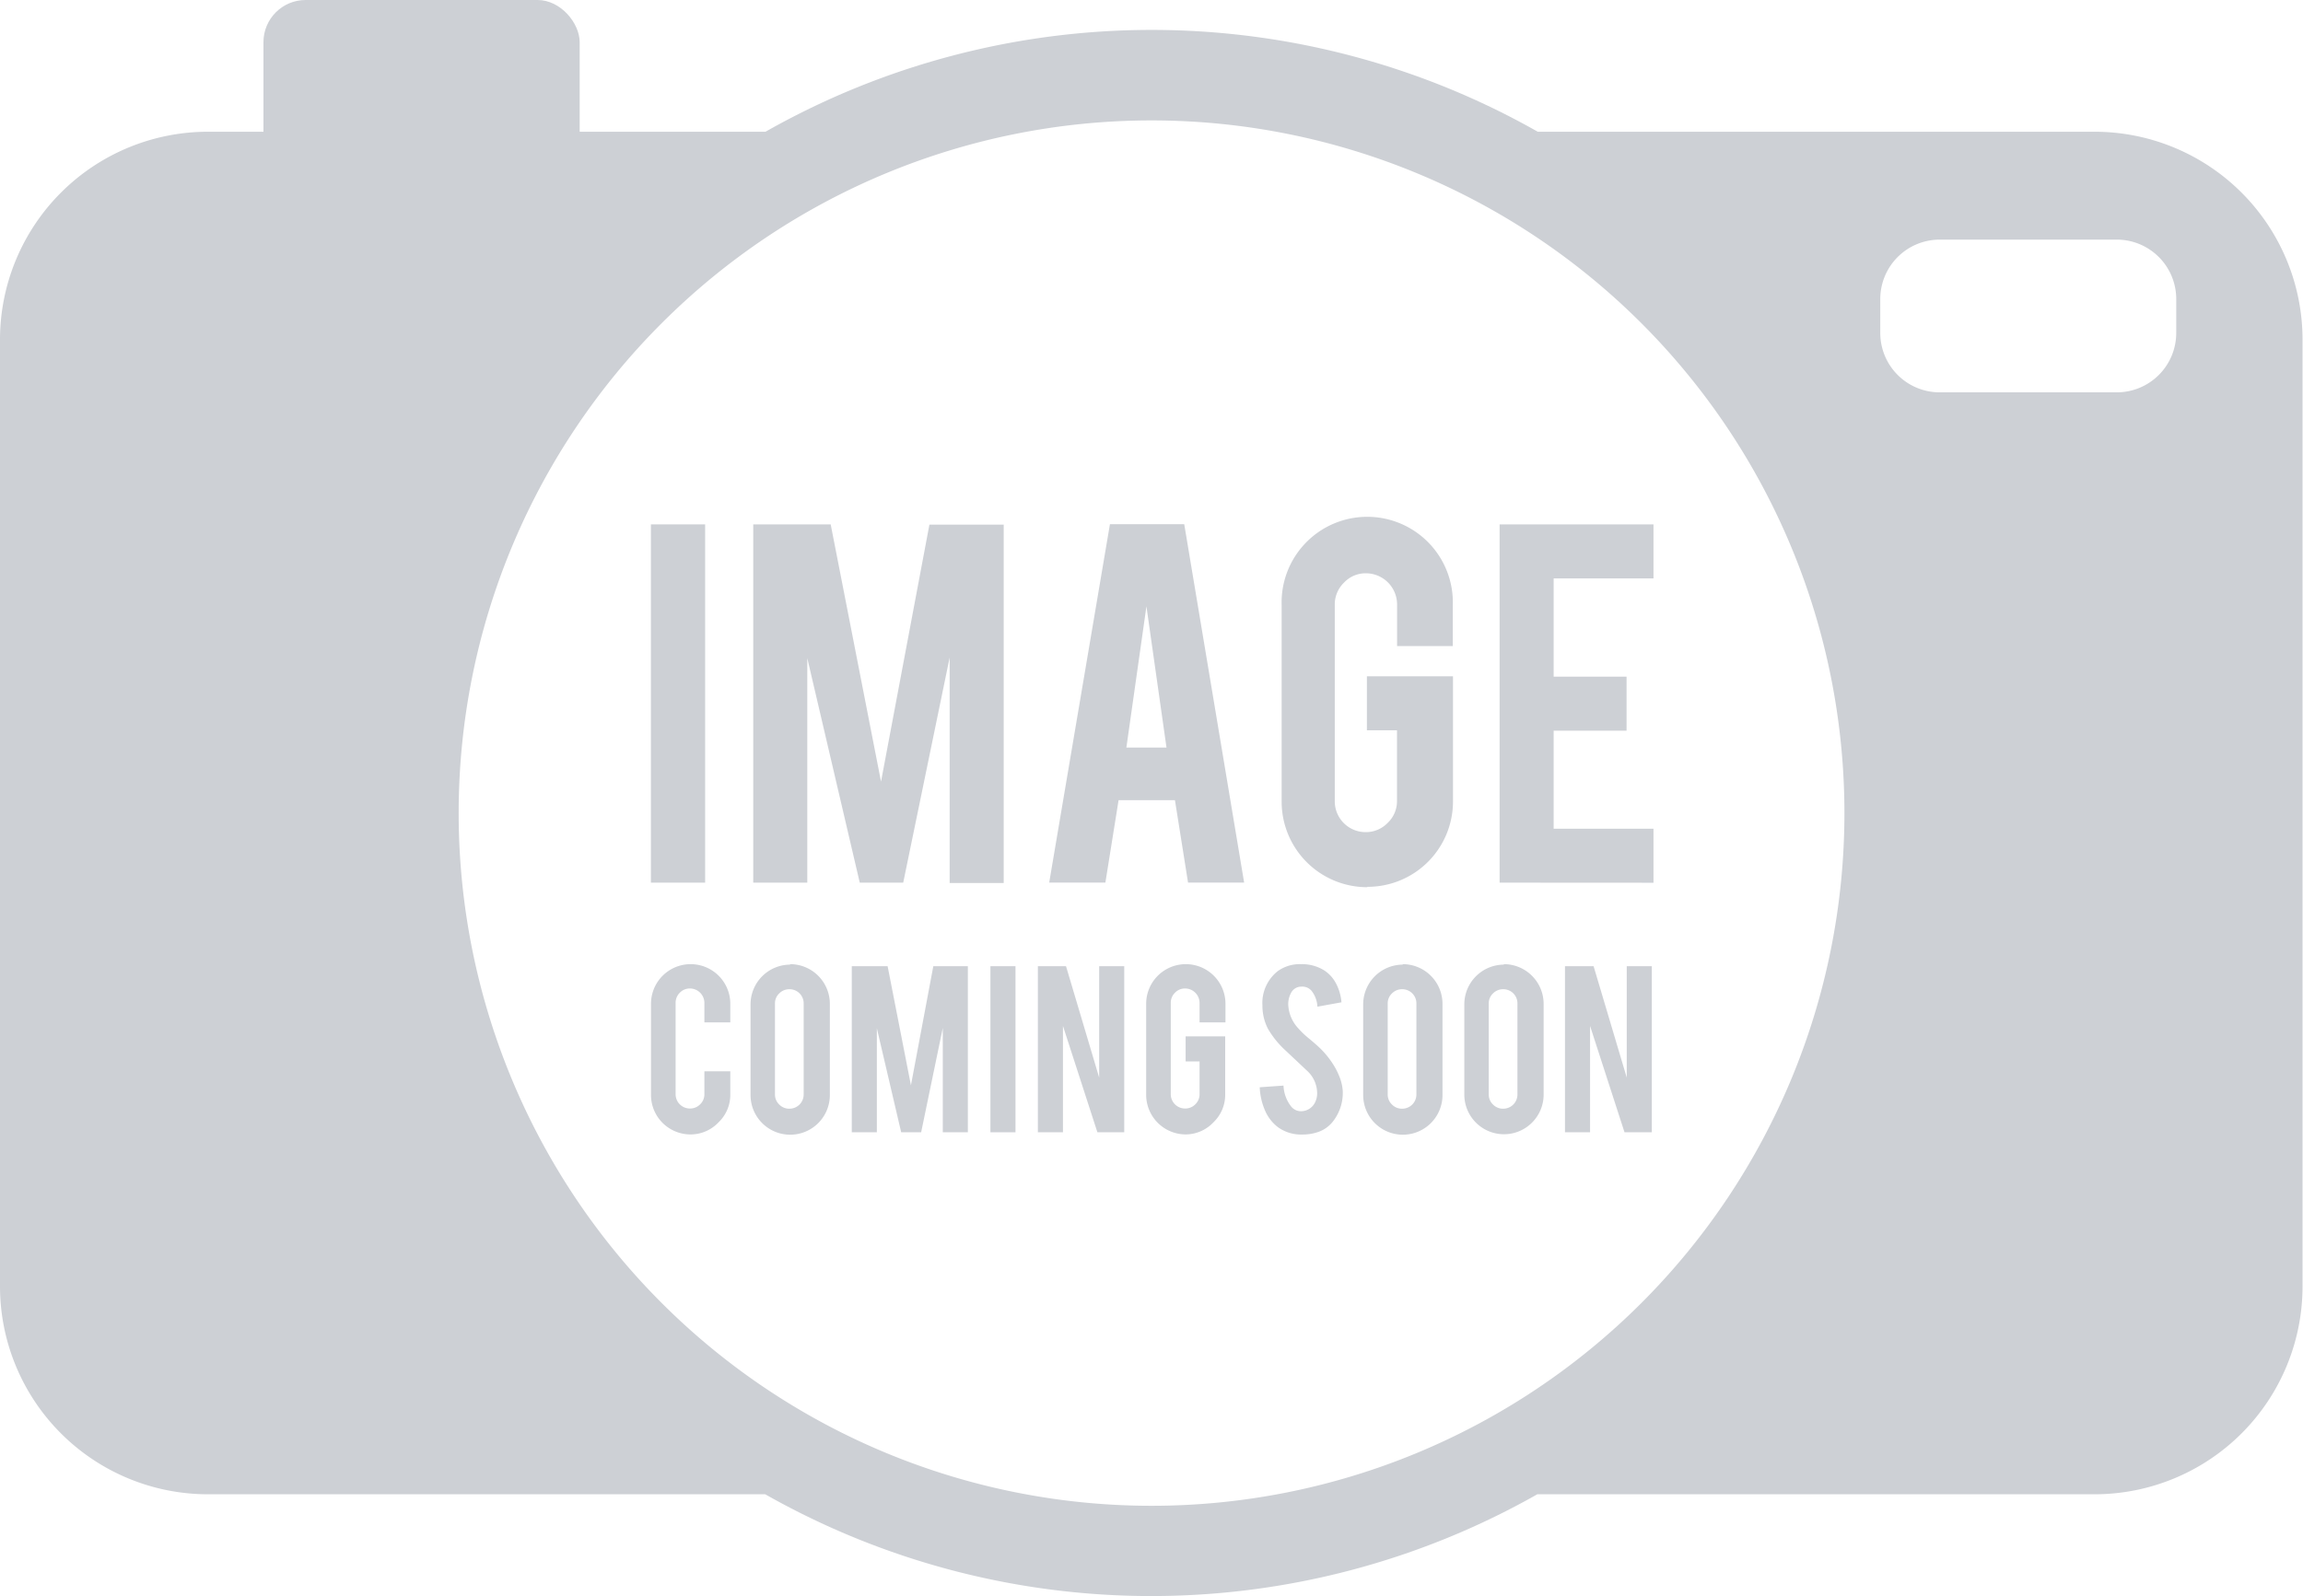 <svg xmlns="http://www.w3.org/2000/svg" width="247.99" fill="#cdd0d5" height="171.91" viewBox="0 0 247.99 171.91">
  <defs>
    <style>
    </style>
  </defs>
  <title>mt_product</title>
  <g>
    <g>
      <rect class="a" x="28.37" width="34.05" height="29.7" rx="4.54" ry="4.54"/>
      <path class="a" d="M225.66,47h-60A84.3,84.3,0,0,0,82.5,47h-60A22.4,22.4,0,0,0,.07,69.36v102a22.4,22.4,0,0,0,22.4,22.4h60a84.3,84.3,0,0,0,83.14,0h60a22.4,22.4,0,0,0,22.4-22.4v-102A22.4,22.4,0,0,0,225.66,47ZM124.07,195a74.61,74.61,0,1,1,74.61-74.61A74.61,74.61,0,0,1,124.07,195ZM234.41,68.69A6.4,6.4,0,0,1,228,75.07H208.92a6.4,6.4,0,0,1-6.38-6.38V65a6.4,6.4,0,0,1,6.38-6.38H228A6.4,6.4,0,0,1,234.41,65Z" transform="translate(-0.07 -32.81)"/>
    </g>
    <g>
      <path class="a" d="M76,127.88H70.16V89.29H76Z" transform="translate(-0.07 -32.81)"/>
      <path class="a" d="M87,127.88H81.18V89.29h8.34L94.94,117l5.21-27.68h8v38.6h-5.82V103.63l-5,24.25H92.65L87,103.7Z" transform="translate(-0.07 -32.81)"/>
      <path class="a" d="M120.52,119l-1.42,8.87h-6.05l6.54-38.6h8l6.45,38.6H128L126.59,119Zm3-20.88-2.16,15.21h4.32Z" transform="translate(-0.07 -32.81)"/>
      <path class="a" d="M147.31,128.37a9.21,9.21,0,0,1-9.23-9.2V98a9.22,9.22,0,1,1,18.43,0v4.4h-6V97.92a3.36,3.36,0,0,0-3.36-3.36,3.18,3.18,0,0,0-2.35,1,3.26,3.26,0,0,0-1,2.38V119.1a3.32,3.32,0,0,0,3.32,3.34,3.26,3.26,0,0,0,2.38-1,3.21,3.21,0,0,0,1-2.37v-7.6h-3.24v-5.82h9.27v13.48a9.19,9.19,0,0,1-9.21,9.2Z" transform="translate(-0.07 -32.81)"/>
      <path class="a" d="M161.55,127.88V89.29h16.57v5.82H167.37v10.58h7.85v5.82h-7.85v10.56h10.75v5.82Z" transform="translate(-0.07 -32.81)"/>
    </g>
    <g>
      <path class="a" d="M74.45,155a4.25,4.25,0,0,1-4.28-4.27v-9.8a4.27,4.27,0,1,1,8.54,0v2H75.92v-2.09a1.56,1.56,0,0,0-1.56-1.56,1.48,1.48,0,0,0-1.09.46,1.51,1.51,0,0,0-.45,1.1v9.82a1.54,1.54,0,0,0,1.54,1.55,1.51,1.51,0,0,0,1.1-.45,1.49,1.49,0,0,0,.46-1.1v-2.46h2.79v2.49a4.09,4.09,0,0,1-1.26,3A4.13,4.13,0,0,1,74.45,155Z" transform="translate(-0.07 -32.81)"/>
      <path class="a" d="M85.14,136.66A4.28,4.28,0,0,1,89.43,141v9.76a4.27,4.27,0,1,1-8.54,0V141a4.28,4.28,0,0,1,4.26-4.29Zm1.47,4.24a1.52,1.52,0,0,0-1.54-1.54,1.51,1.51,0,0,0-1.09.45,1.47,1.47,0,0,0-.46,1.09v9.79a1.47,1.47,0,0,0,.46,1.09,1.49,1.49,0,0,0,1.09.45,1.53,1.53,0,0,0,1.54-1.54Z" transform="translate(-0.07 -32.81)"/>
      <path class="a" d="M94.49,154.77h-2.7V136.88h3.86l2.51,12.83,2.41-12.83h3.72v17.89h-2.7V143.53l-2.33,11.24H97.11l-2.62-11.21Z" transform="translate(-0.07 -32.81)"/>
      <path class="a" d="M109.42,154.77h-2.7V136.88h2.7Z" transform="translate(-0.07 -32.81)"/>
      <path class="a" d="M114.86,136.88l3.57,12v-12h2.7v17.89h-2.89l-3.71-11.46v11.46h-2.7V136.88Z" transform="translate(-0.07 -32.81)"/>
      <path class="a" d="M127.77,155a4.27,4.27,0,0,1-4.28-4.27v-9.8a4.27,4.27,0,1,1,8.54,0v2h-2.79v-2.09a1.56,1.56,0,0,0-1.56-1.56,1.48,1.48,0,0,0-1.09.46,1.51,1.51,0,0,0-.45,1.1v9.82a1.54,1.54,0,0,0,1.54,1.55,1.51,1.51,0,0,0,1.1-.45,1.49,1.49,0,0,0,.46-1.1v-3.52h-1.5v-2.7H132v6.25a4.09,4.09,0,0,1-1.26,3A4.13,4.13,0,0,1,127.77,155Z" transform="translate(-0.07 -32.81)"/>
      <path class="a" d="M144.66,150.33a5,5,0,0,1-1,3.2,3.45,3.45,0,0,1-1.85,1.27,5,5,0,0,1-1.5.21,4.24,4.24,0,0,1-2.63-.79,4.48,4.48,0,0,1-1.37-1.75,6.94,6.94,0,0,1-.59-2.55l2.56-.18a3.88,3.88,0,0,0,.83,2.26,1.36,1.36,0,0,0,1.11.5,1.68,1.68,0,0,0,1.41-.86,2.18,2.18,0,0,0,.27-1.19,3.3,3.3,0,0,0-1-2.23l-2.4-2.26a10,10,0,0,1-1.89-2.33,5.39,5.39,0,0,1-.6-2.51,4.37,4.37,0,0,1,1.64-3.7,4.06,4.06,0,0,1,2.51-.76,4.55,4.55,0,0,1,2.47.65,3.73,3.73,0,0,1,1.29,1.4,5.26,5.26,0,0,1,.6,2.06l-2.59.47a3,3,0,0,0-.63-1.71,1.31,1.31,0,0,0-1.07-.45,1.24,1.24,0,0,0-1.13.66,2.53,2.53,0,0,0-.31,1.31,4,4,0,0,0,1.06,2.5,9.3,9.3,0,0,0,1.2,1.14q.94.79,1.24,1.1a9.48,9.48,0,0,1,1.54,2,7.29,7.29,0,0,1,.41.84A5.06,5.06,0,0,1,144.66,150.33Z" transform="translate(-0.07 -32.81)"/>
      <path class="a" d="M151.12,136.66A4.28,4.28,0,0,1,155.4,141v9.76a4.27,4.27,0,1,1-8.54,0V141a4.28,4.28,0,0,1,4.26-4.29Zm1.47,4.24a1.52,1.52,0,0,0-1.54-1.54,1.51,1.51,0,0,0-1.09.45,1.47,1.47,0,0,0-.46,1.09v9.79a1.47,1.47,0,0,0,.46,1.09,1.49,1.49,0,0,0,1.09.45,1.53,1.53,0,0,0,1.54-1.54Z" transform="translate(-0.07 -32.81)"/>
      <path class="a" d="M162,136.66a4.28,4.28,0,0,1,4.29,4.29v9.76a4.27,4.27,0,1,1-8.54,0V141a4.28,4.28,0,0,1,4.26-4.29Zm1.47,4.24a1.52,1.52,0,0,0-1.54-1.54,1.51,1.51,0,0,0-1.09.45,1.47,1.47,0,0,0-.46,1.09v9.79a1.47,1.47,0,0,0,.46,1.09,1.49,1.49,0,0,0,1.09.45,1.53,1.53,0,0,0,1.54-1.54Z" transform="translate(-0.07 -32.81)"/>
      <path class="a" d="M171.67,136.88l3.57,12v-12h2.7v17.89H175l-3.71-11.46v11.46h-2.7V136.88Z" transform="translate(-0.07 -32.81)"/>
    </g>
  </g>
</svg>
